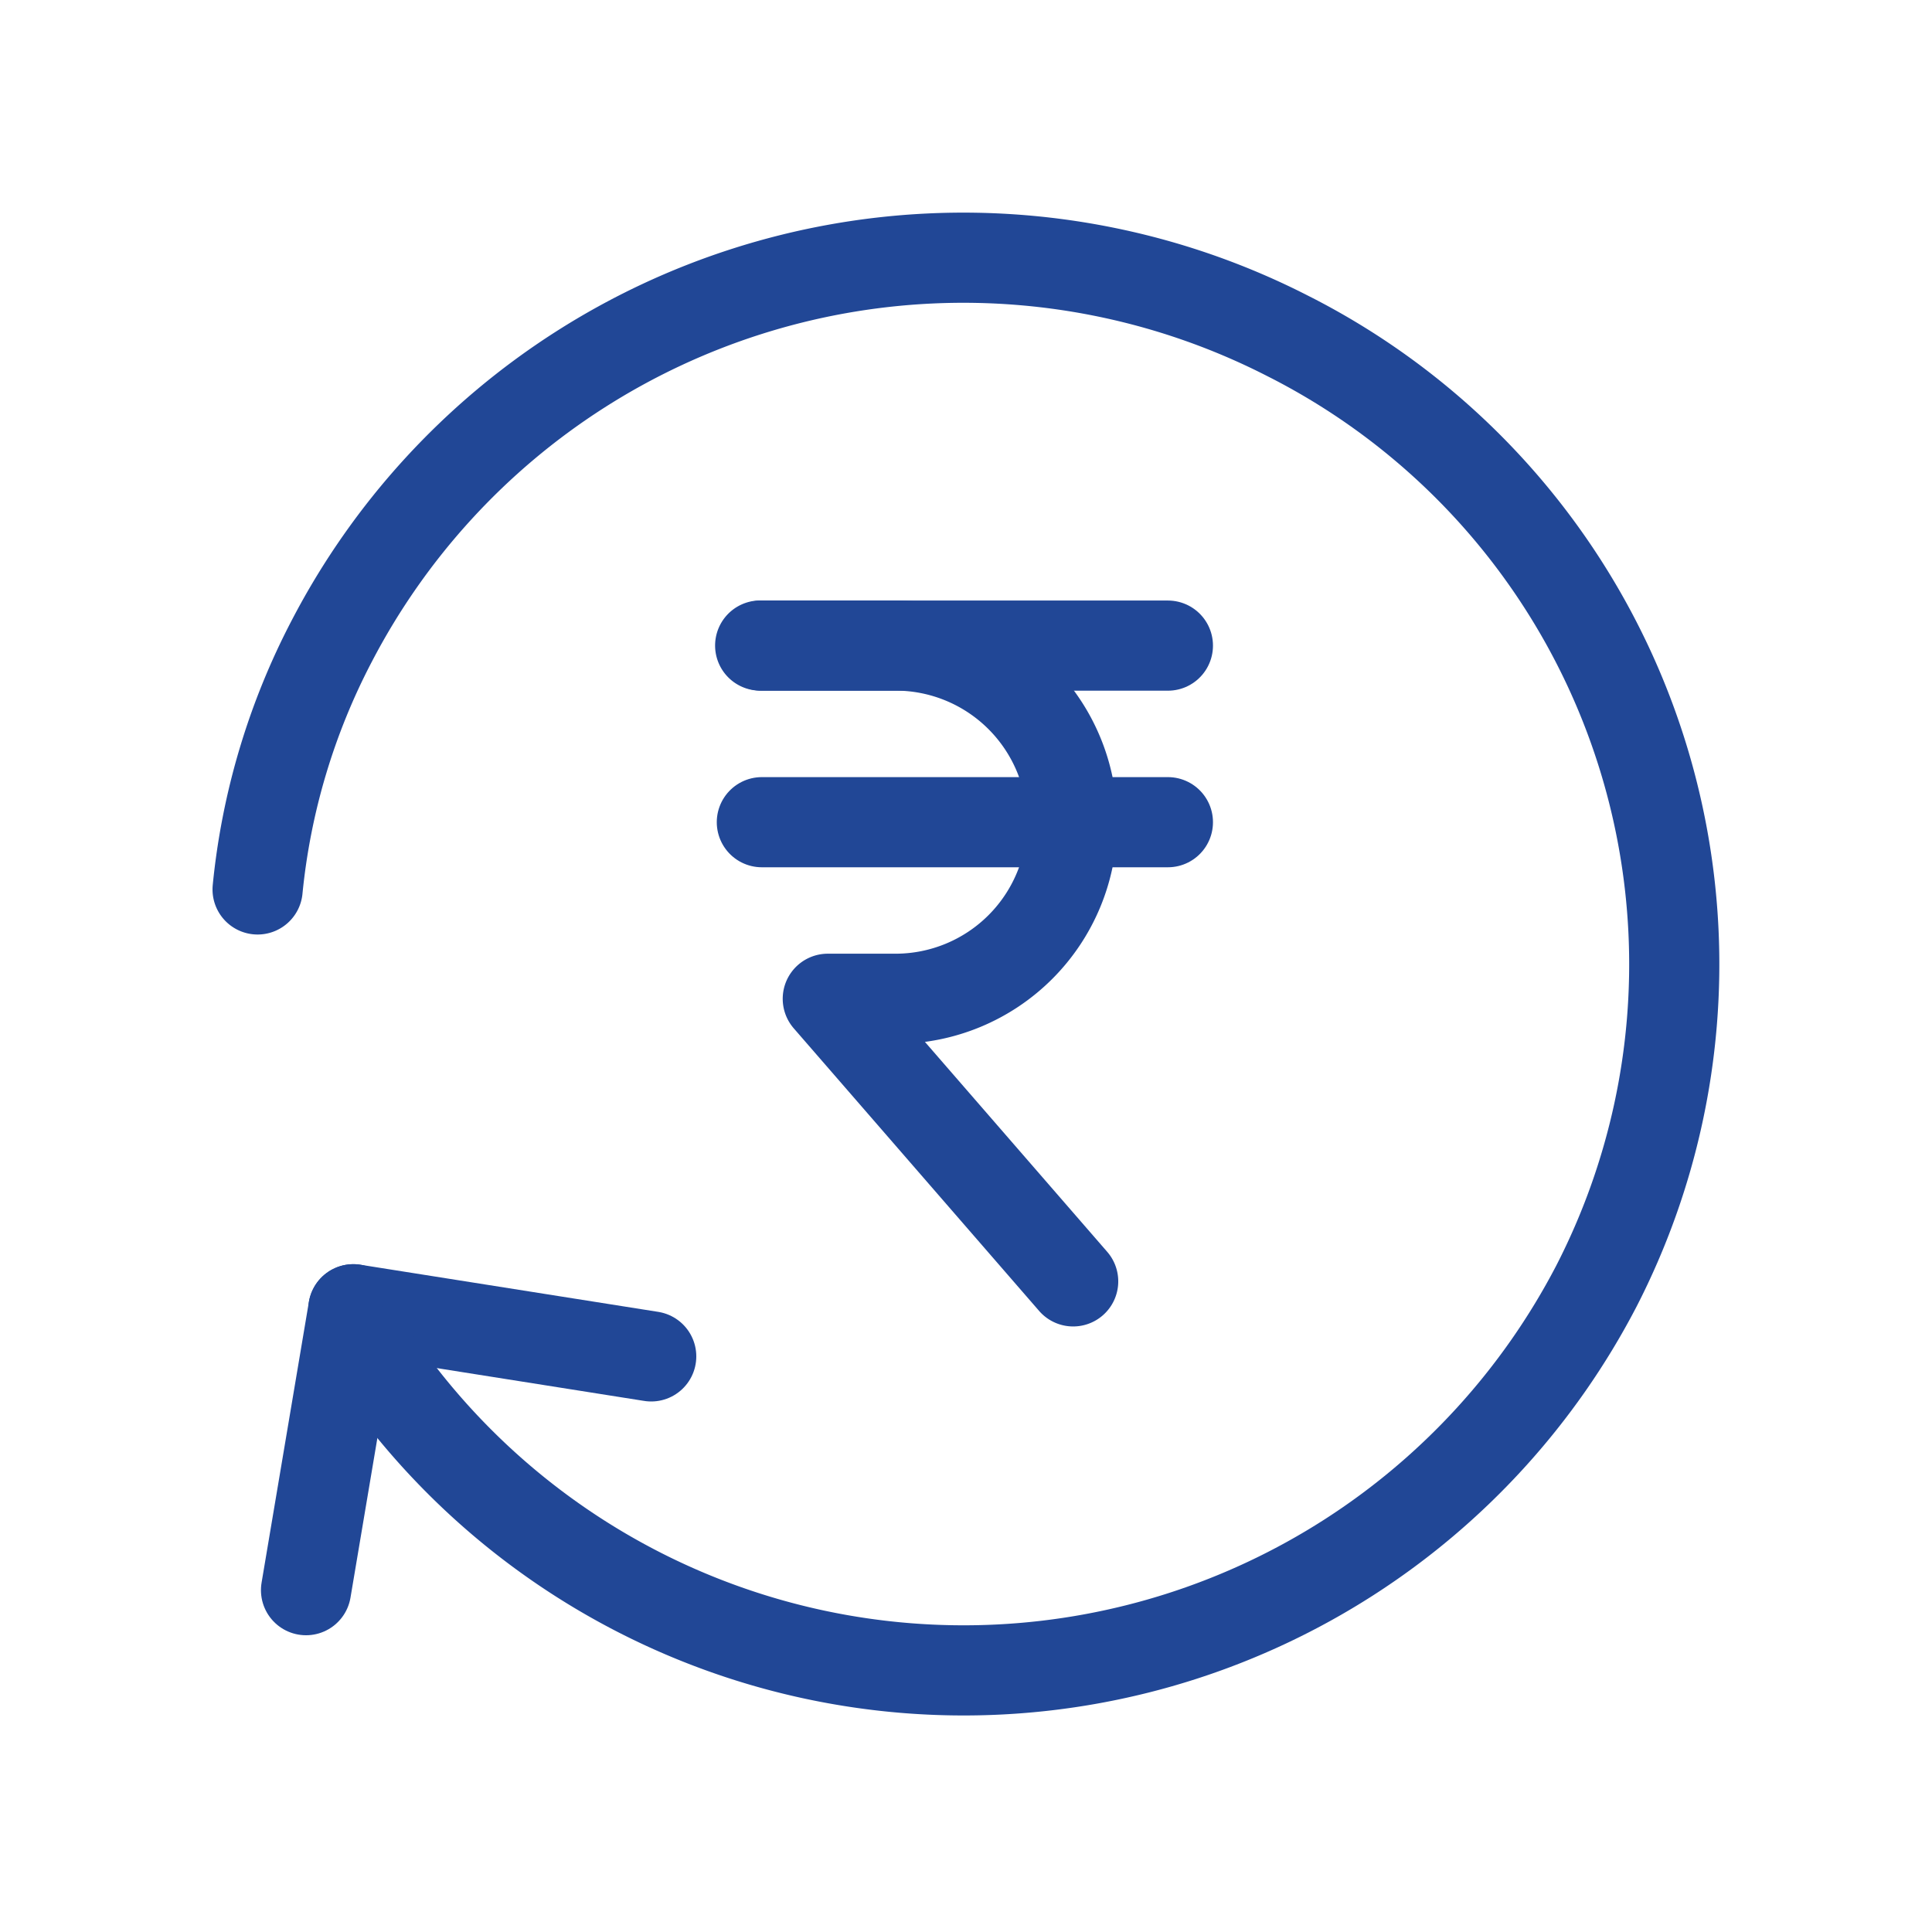 <svg id="Layer_1" data-name="Layer 1" xmlns="http://www.w3.org/2000/svg" viewBox="0 0 30 30"><defs><style>.cls-1,.cls-2,.cls-3{fill:none;stroke:#214796;stroke-linecap:round;stroke-width:1.4px;}.cls-1{stroke-linejoin:bevel;}.cls-2{stroke-linejoin:round;}.cls-3{stroke-miterlimit:10;}</style></defs><line class="cls-1" x1="5.487" y1="20.33" x2="4.752" y2="24.692"/><line class="cls-1" x1="5.487" y1="20.33" x2="10.112" y2="21.062"/><line class="cls-2" x1="11.83" y1="10.025" x2="18.135" y2="10.025"/><line class="cls-2" x1="11.83" y1="12.767" x2="18.135" y2="12.767"/><path class="cls-2" d="M16.664,19.897l-3.81-4.388h1.051a2.742,2.742,0,1,0,0-5.485H11.804"/><path class="cls-3" d="M5.707,20.942a11.073,11.073,0,0,0,19.079-.966A10.932,10.932,0,0,0,20.068,5.253l-.067-.034A11.054,11.054,0,0,0,5.156,9.946,10.555,10.555,0,0,0,4,13.811"/></svg>